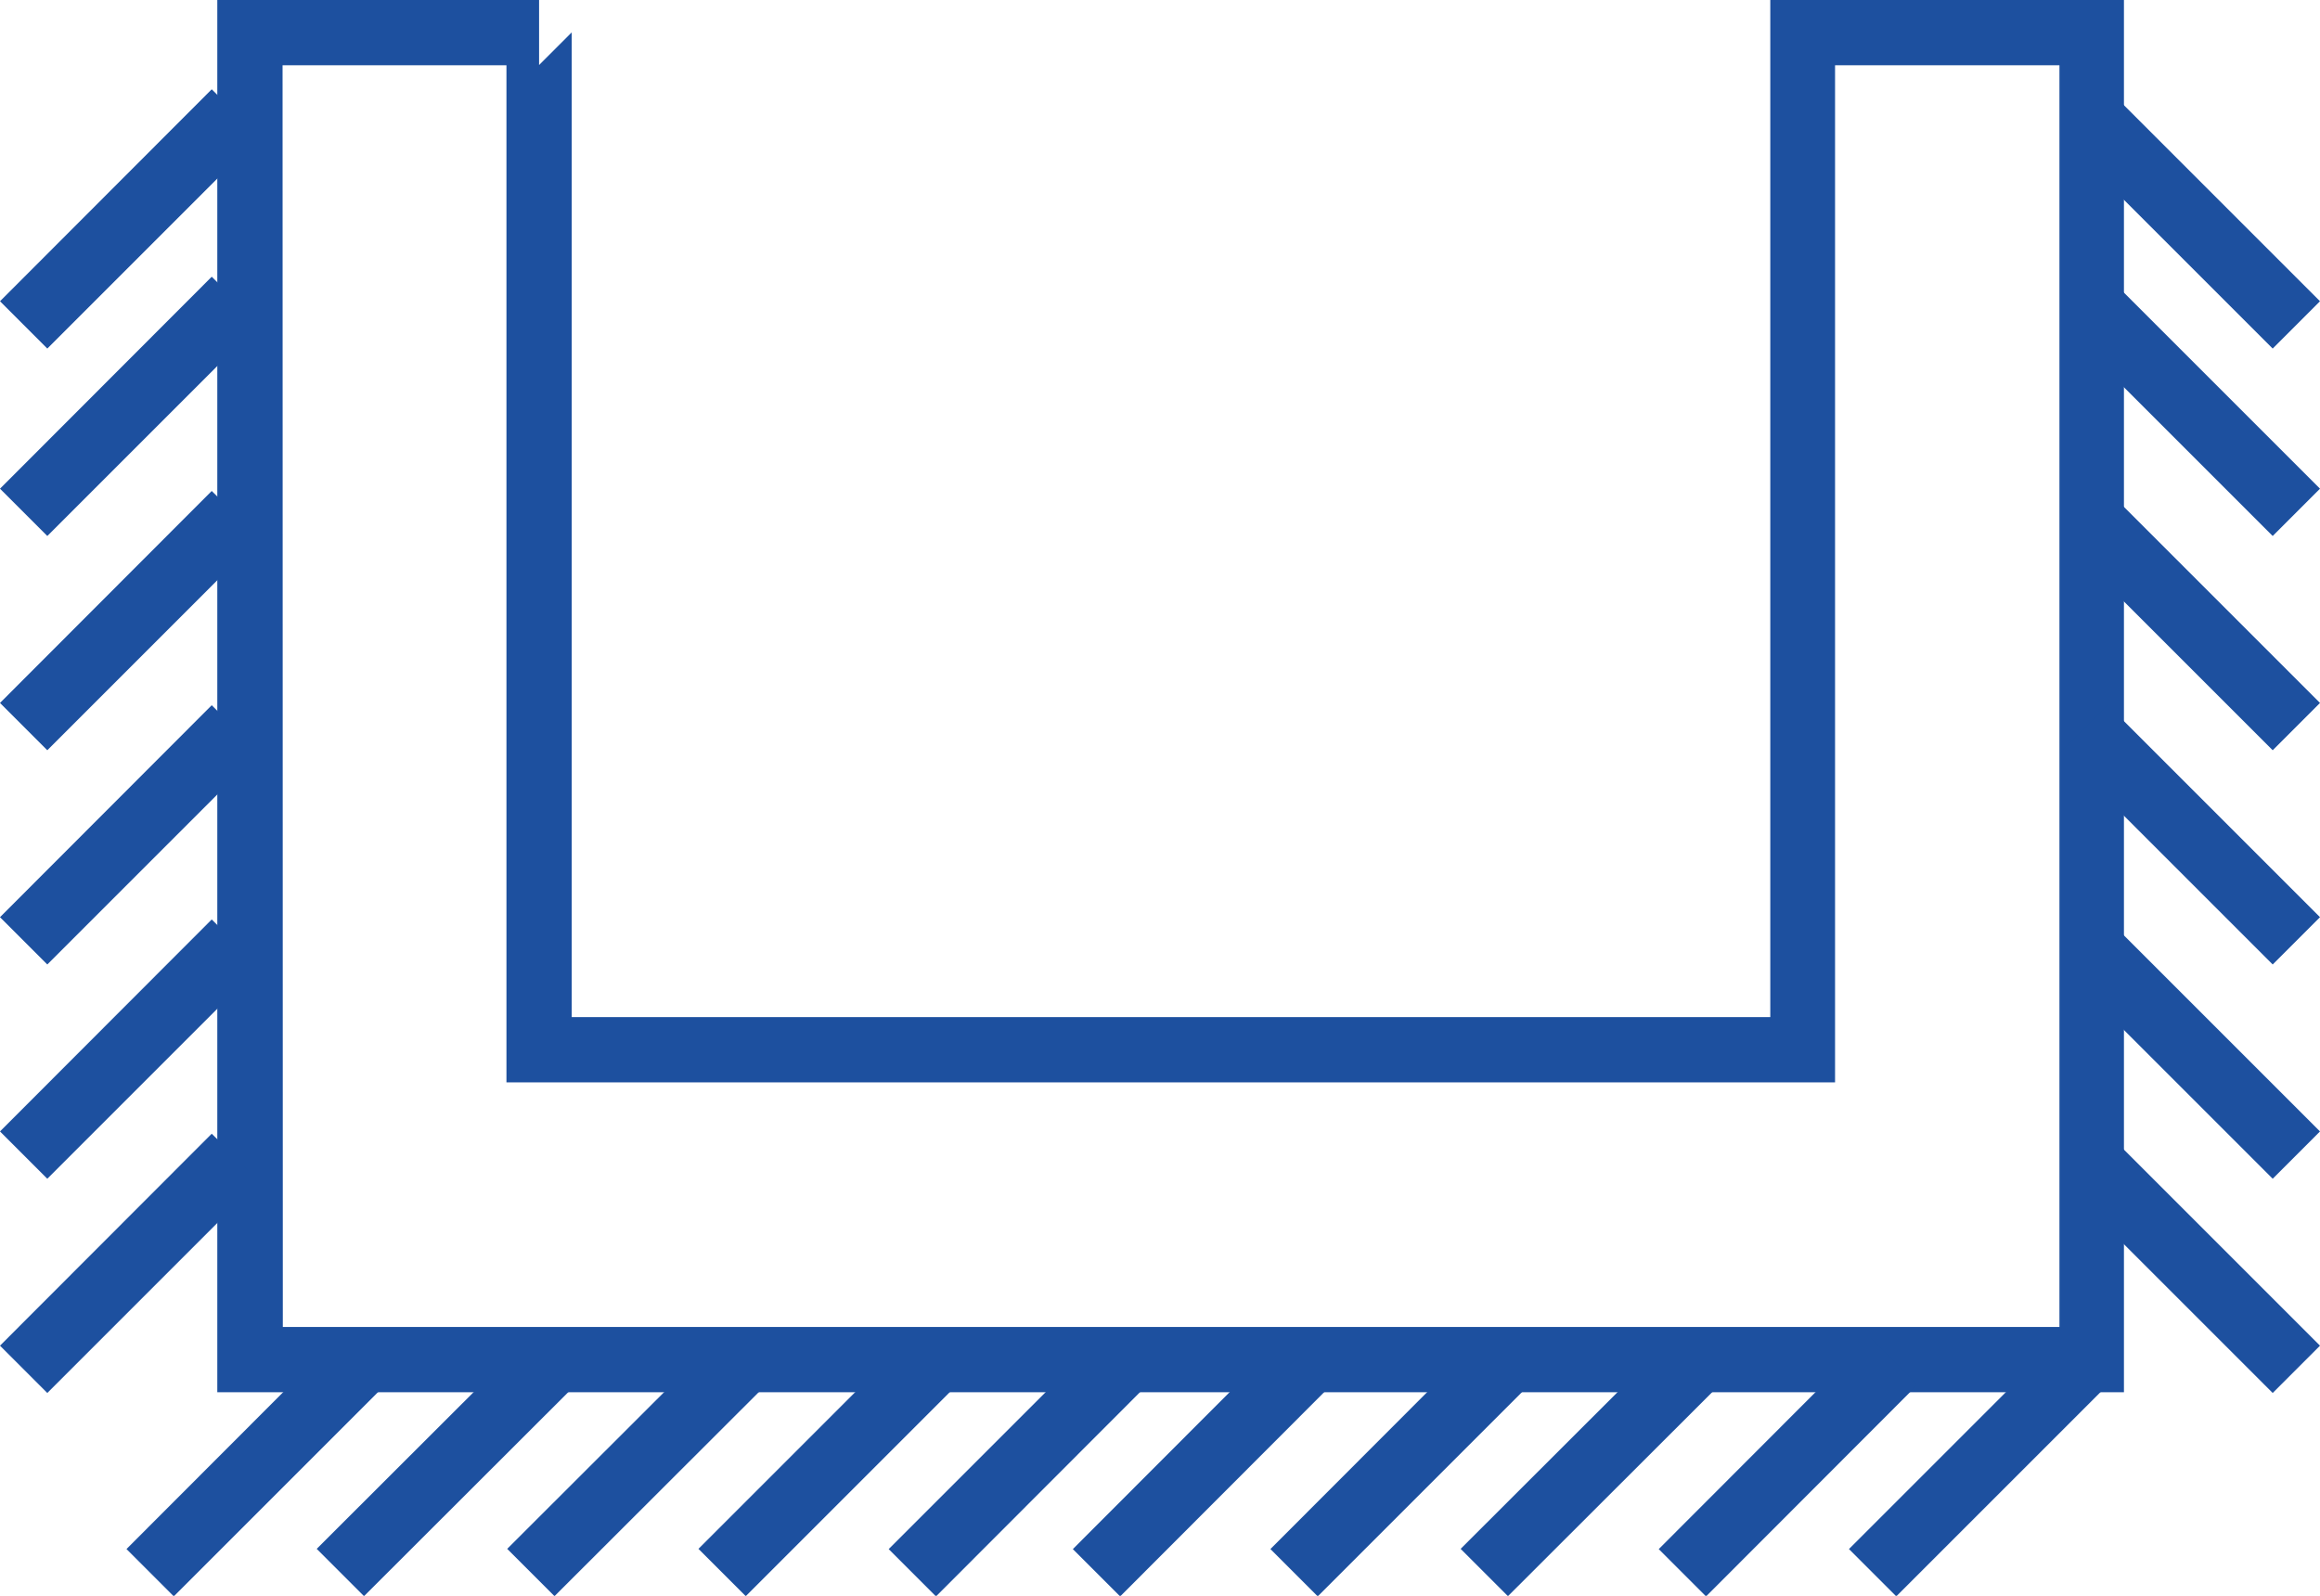 <?xml version="1.0" encoding="UTF-8" standalone="no"?>
<!-- Created with Inkscape (http://www.inkscape.org/) -->

<svg
   xmlns:dc="http://purl.org/dc/elements/1.1/"
   xmlns:cc="http://creativecommons.org/ns#"
   xmlns:rdf="http://www.w3.org/1999/02/22-rdf-syntax-ns#"
   xmlns:svg="http://www.w3.org/2000/svg"
   xmlns="http://www.w3.org/2000/svg"
   xmlns:xlink="http://www.w3.org/1999/xlink"
   xmlns:sodipodi="http://sodipodi.sourceforge.net/DTD/sodipodi-0.dtd"
   xmlns:inkscape="http://www.inkscape.org/namespaces/inkscape"
   width="9.171mm"
   height="6.309mm"
   viewBox="0 0 9.171 6.309"
   version="1.1"
   id="svg893"
   inkscape:version="0.92.3 (2405546, 2018-03-11)"
   sodipodi:docname="group-9.svg">
  <defs
     id="defs887">
    <path
       inkscape:connector-curvature="0"
       d="M 5.29,0 V 15.2 H 23.198 V 0 h 5.29 V 20.8 H 0 V 0 Z"
       id="a" />
    <mask
       fill="#fff"
       id="b">
      <use
         height="100%"
         width="100%"
         y="0"
         x="0"
         id="use848"
         xlink:href="#a" />
    </mask>
  </defs>
  <sodipodi:namedview
     id="base"
     pagecolor="#ffffff"
     bordercolor="#666666"
     borderopacity="1.0"
     inkscape:pageopacity="0.0"
     inkscape:pageshadow="2"
     inkscape:zoom="7.9195959"
     inkscape:cx="33.082355"
     inkscape:cy="-12.111131"
     inkscape:document-units="mm"
     inkscape:current-layer="layer1"
     showgrid="false"
     fit-margin-top="0"
     fit-margin-left="0"
     fit-margin-right="0"
     fit-margin-bottom="0"
     inkscape:window-width="1920"
     inkscape:window-height="996"
     inkscape:window-x="-8"
     inkscape:window-y="-8"
     inkscape:window-maximized="1" />
  <g
     inkscape:label="Layer 1"
     inkscape:groupmode="layer"
     id="layer1"
     transform="translate(248.002,-58.744)">
    <path
       style="color:#000000;font-style:normal;font-variant:normal;font-weight:normal;font-stretch:normal;font-size:medium;line-height:normal;font-family:sans-serif;font-variant-ligatures:normal;font-variant-position:normal;font-variant-caps:normal;font-variant-numeric:normal;font-variant-alternates:normal;font-feature-settings:normal;text-indent:0;text-align:start;text-decoration:none;text-decoration-line:none;text-decoration-style:solid;text-decoration-color:#000000;letter-spacing:normal;word-spacing:normal;text-transform:none;writing-mode:lr-tb;direction:ltr;text-orientation:mixed;dominant-baseline:auto;baseline-shift:baseline;text-anchor:start;white-space:normal;shape-padding:0;clip-rule:nonzero;display:inline;overflow:visible;visibility:visible;opacity:1;isolation:auto;mix-blend-mode:normal;color-interpolation:sRGB;color-interpolation-filters:linearRGB;solid-color:#000000;solid-opacity:1;vector-effect:none;fill:#1d509f;fill-opacity:1;fill-rule:evenodd;stroke:none;stroke-width:0.257;stroke-linecap:butt;stroke-linejoin:miter;stroke-miterlimit:4;stroke-dasharray:none;stroke-dashoffset:0;stroke-opacity:1;color-rendering:auto;image-rendering:auto;shape-rendering:auto;text-rendering:auto;enable-background:accumulate"
       d="m -247.143,58.744 v 5.504 h 7.537 v -5.504 h -1.398 v 4.021 h -4.738 v -3.893 l -0.129,0.129 V 58.744 H -246 Z m 0.258,0.258 H -246 v 4.021 h 5.252 v -4.021 h 0.887 v 4.988 h -7.023 z"
       id="path846"
       inkscape:connector-curvature="0" />
    <g
       mask="url(#b)"
       id="g853"
       style="fill:none;fill-rule:evenodd;stroke:#1d509f;stroke-width:0.567"
       transform="matrix(0.265,0,0,0.265,-247.142,58.744)" />
    <path
       style="fill:#1d509f;fill-rule:evenodd;stroke-width:0.265"
       inkscape:connector-curvature="0"
       id="path861"
       d="m -239.669,59.097 0.838,0.838 -0.187,0.187 -0.838,-0.838 z m -7.496,0 -0.837,0.838 0.187,0.187 0.838,-0.838 z m 7.496,0.741 0.838,0.838 -0.187,0.187 -0.838,-0.838 z m -7.496,0 -0.837,0.838 0.187,0.187 0.838,-0.838 z m 7.496,0.847 0.838,0.838 -0.187,0.187 -0.838,-0.838 z m -7.496,0 -0.837,0.838 0.187,0.187 0.838,-0.838 z m 7.496,0.847 0.838,0.838 -0.187,0.187 -0.838,-0.838 z m -7.496,0 -0.837,0.838 0.187,0.187 0.838,-0.838 z m 7.496,0.847 0.838,0.838 -0.187,0.187 -0.838,-0.838 z m -7.496,0 -0.837,0.838 0.187,0.187 0.838,-0.838 z m 7.496,0.847 0.838,0.838 -0.187,0.187 -0.838,-0.838 z m -7.496,0 -0.837,0.838 0.187,0.187 0.838,-0.838 z m 0.5,0.804 -0.837,0.838 0.187,0.187 0.837,-0.837 z m 2.261,2.65e-4 -0.837,0.837 0.187,0.187 0.838,-0.838 z m 2.261,-2.65e-4 -0.837,0.838 0.187,0.187 0.837,-0.837 z m 1.535,2.65e-4 -0.837,0.838 0.187,0.187 0.837,-0.838 z m -5.304,0 -0.838,0.837 0.187,0.187 0.838,-0.837 z m 2.261,0 -0.838,0.838 0.187,0.187 0.837,-0.838 z m 2.261,0 -0.838,0.837 0.187,0.187 0.838,-0.837 z m 1.535,-2.65e-4 -0.838,0.838 0.187,0.187 0.838,-0.838 z m -5.304,2.65e-4 -0.838,0.837 0.187,0.187 0.838,-0.837 z m 2.235,0 -0.837,0.838 0.187,0.187 0.837,-0.838 z" />
  </g>
</svg>
